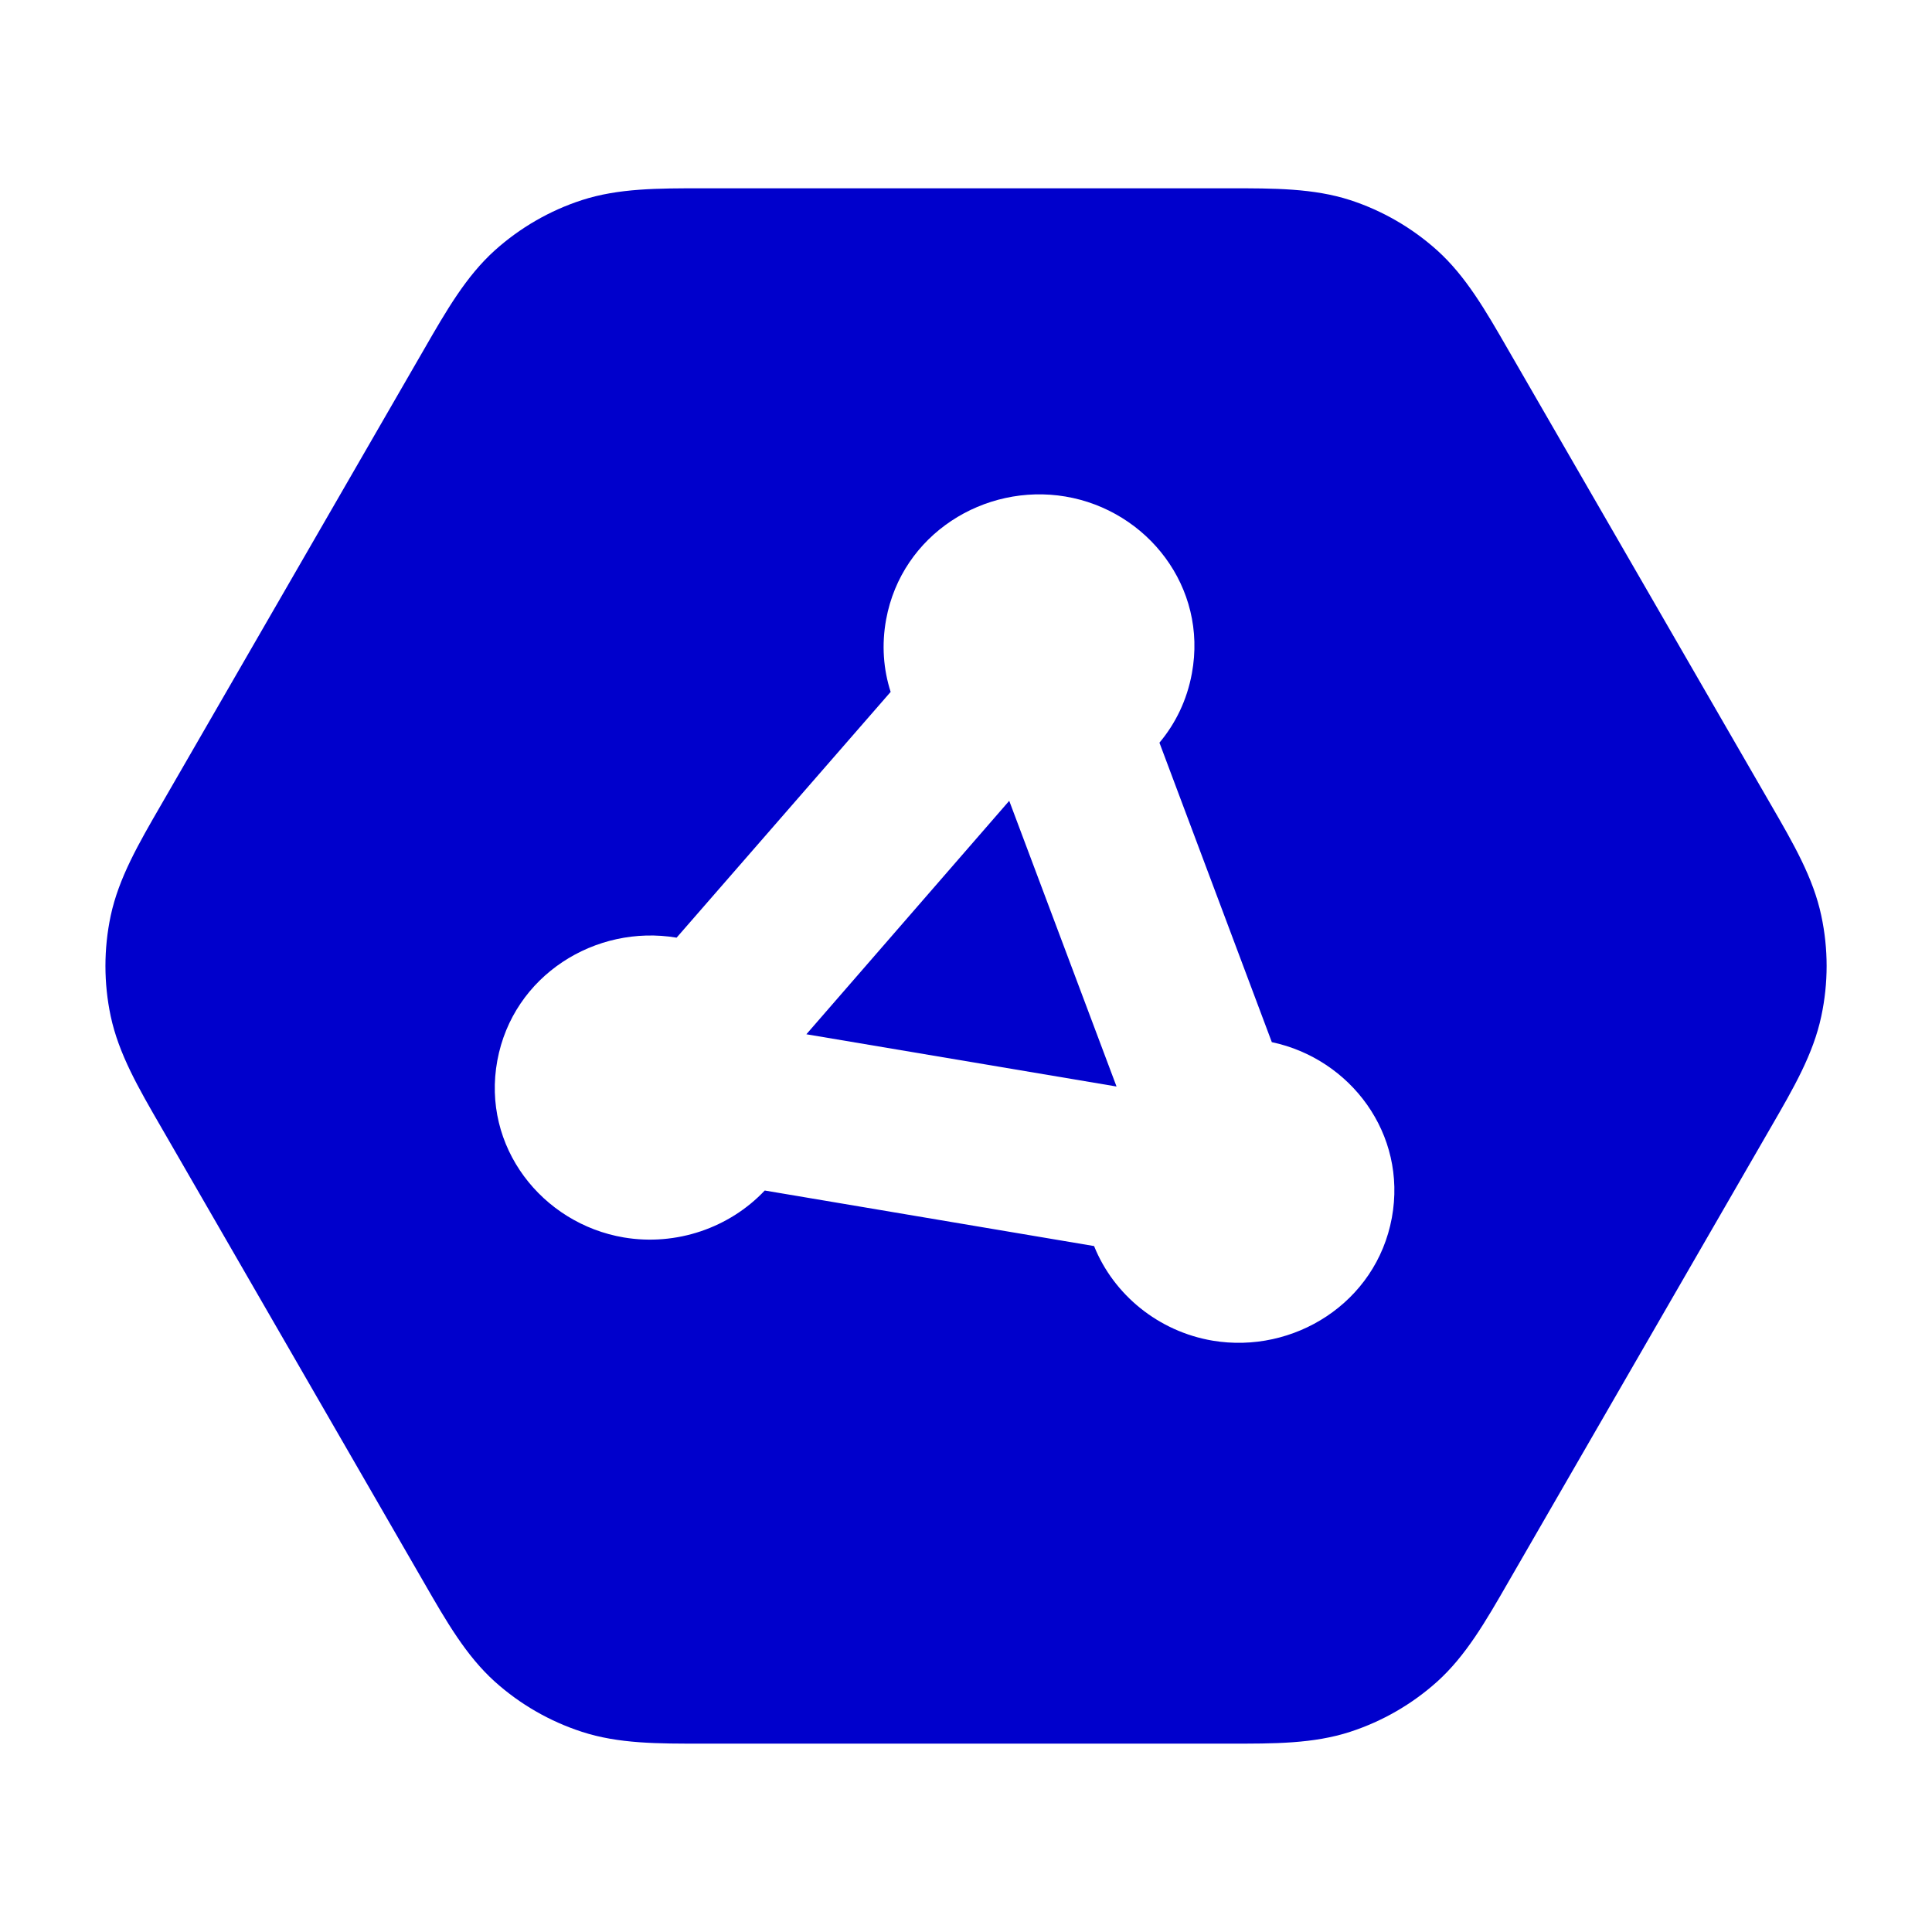 <svg width="24" height="24" viewBox="0 0 24 24" fill="none" xmlns="http://www.w3.org/2000/svg">
<path d="M10.017 12.848L12.537 9.948L13.87 13.497L10.017 12.848Z" fill="#0000CC"/>
<path fill-rule="evenodd" clip-rule="evenodd" d="M8.732 2.339C8.174 2.339 7.684 2.338 7.228 2.486C6.828 2.616 6.46 2.829 6.147 3.11C5.791 3.431 5.546 3.856 5.268 4.339L2 10C1.721 10.482 1.475 10.907 1.375 11.376C1.288 11.787 1.288 12.212 1.375 12.623C1.475 13.093 1.721 13.517 2 13.999L5.268 19.661C5.546 20.144 5.791 20.569 6.147 20.89C6.46 21.171 6.828 21.383 7.228 21.513C7.684 21.662 8.174 21.661 8.732 21.66H15.269C15.826 21.661 16.316 21.662 16.773 21.513C17.172 21.383 17.54 21.171 17.853 20.89C18.209 20.569 18.454 20.144 18.732 19.661L22.001 13.999C22.28 13.517 22.526 13.093 22.625 12.623C22.713 12.212 22.713 11.787 22.625 11.376C22.526 10.907 22.28 10.482 22.001 10L18.732 4.339C18.454 3.856 18.209 3.431 17.853 3.11C17.54 2.829 17.172 2.616 16.773 2.486C16.316 2.338 15.826 2.339 15.269 2.339H8.732ZM14.806 8.365C14.745 8.698 14.602 8.989 14.403 9.226L15.799 12.946C16.774 13.152 17.482 14.084 17.29 15.128C17.095 16.186 16.069 16.823 15.063 16.654C14.391 16.54 13.834 16.084 13.591 15.479L9.5 14.789C9.063 15.252 8.402 15.482 7.749 15.372C6.734 15.2 5.98 14.246 6.178 13.174C6.373 12.116 7.399 11.479 8.405 11.648L11.064 8.595C10.974 8.316 10.95 8.01 11.008 7.694C11.203 6.636 12.229 5.999 13.235 6.168C14.251 6.339 15.004 7.293 14.806 8.365Z" fill="#0000CC"/>
</svg>
